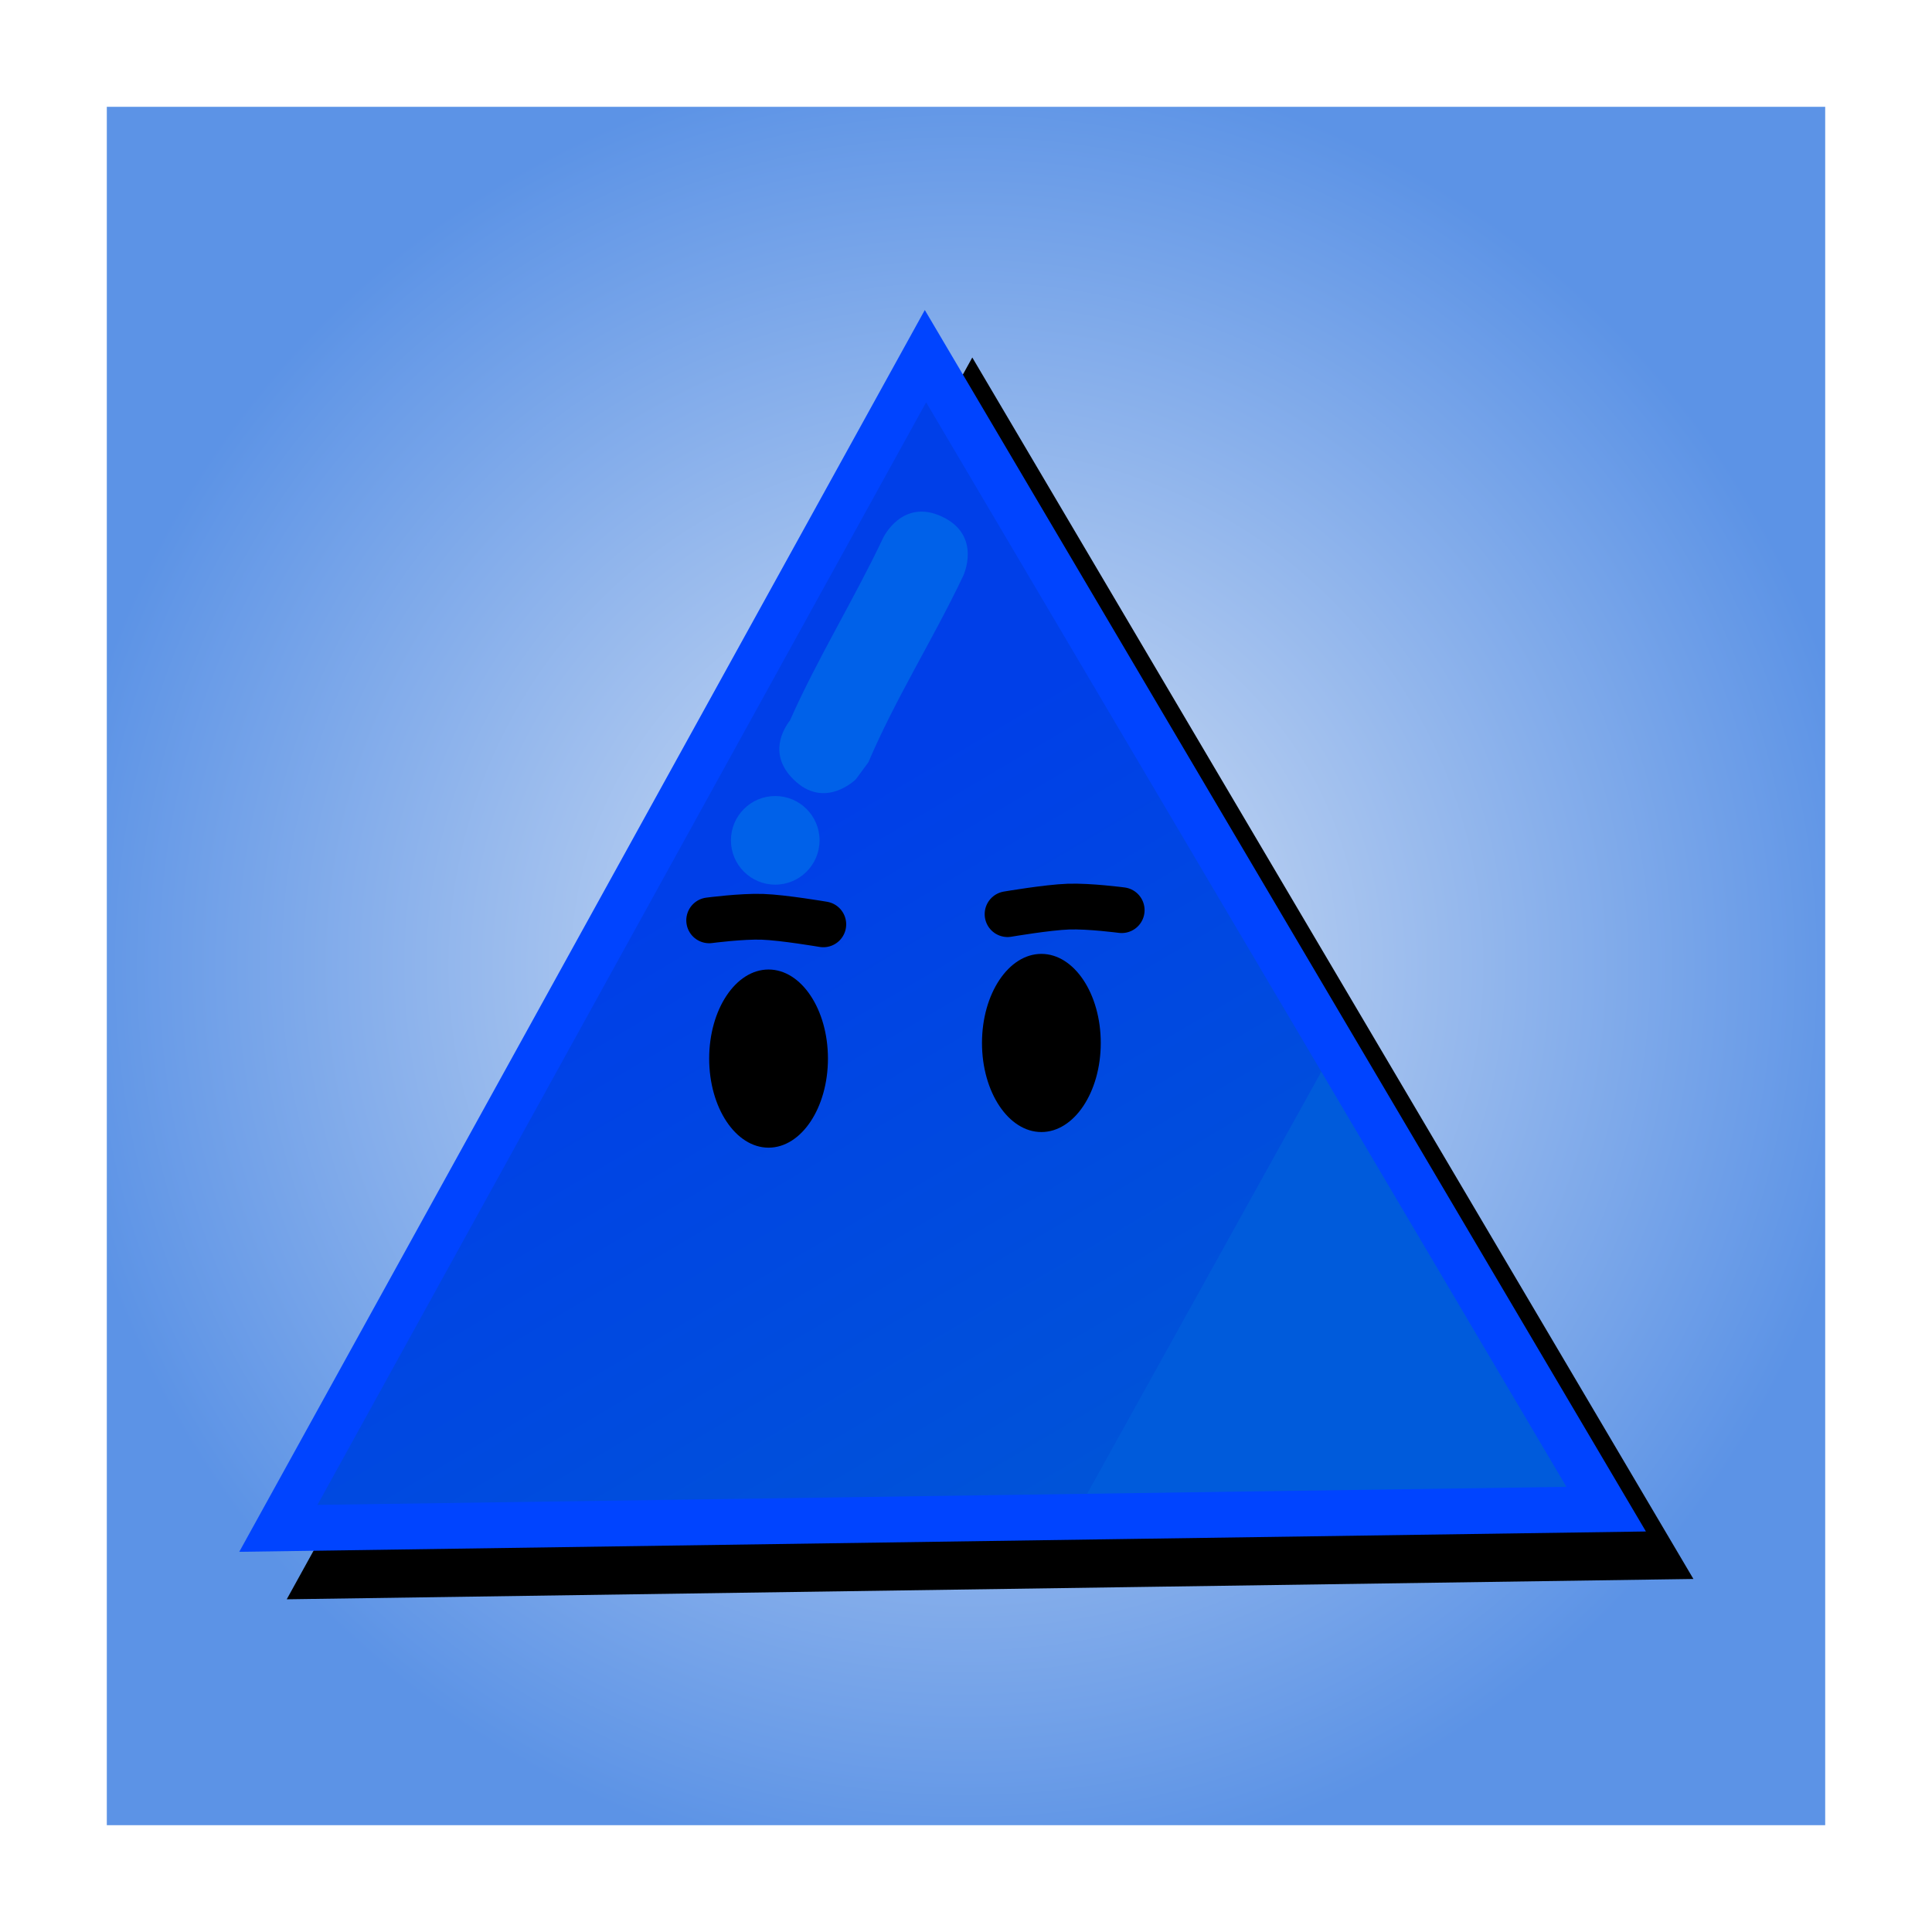 <svg version="1.1" xmlns="http://www.w3.org/2000/svg" xmlns:xlink="http://www.w3.org/1999/xlink" width="63.31" height="63.31" viewBox="0,0,63.31,63.31"><rect x="0" y="0" width="63.31" height="63.31" fill="#333333" stroke="none"/><defs><radialGradient cx="240" cy="180" r="29.905" gradientUnits="userSpaceOnUse" id="color-1"><stop offset="0" stop-color="#dae5f5"/><stop offset="1" stop-color="#5c93e6"/></radialGradient><linearGradient x1="228.069" y1="179.222" x2="250.375" y2="217.005" gradientUnits="userSpaceOnUse" id="color-2"><stop offset="0" stop-color="#003fe8"/><stop offset="1" stop-color="#0065ca"/></linearGradient></defs><g transform="translate(-208.345,-148.345)"><g data-paper-data="{&quot;isPaintingLayer&quot;:true}" fill-rule="nonzero" stroke-linejoin="miter" stroke-miterlimit="10" stroke-dasharray="" stroke-dashoffset="0" style="mix-blend-mode: normal"><path d="M210.095,209.905v-59.81h59.81v59.81z" fill="url(#color-1)" stroke="#ffffff" stroke-width="3.5" stroke-linecap="butt"/><g fill="#000000" stroke="#000000" stroke-linecap="butt"><path d="M219.022,199.984l21.206,-38.412l22.306,37.783z" stroke-width="0"/><path d="M262.534,199.355l-25.169,0.363c3.184,-2.706 6.136,-5.745 8.843,-9.05c1.778,-2.17 3.589,-4.475 5.05,-6.945c0.382,-0.541 0.733,-1.105 1.05,-1.689z" stroke-width="0"/><path d="M219.022,199.984l21.206,-38.412l22.306,37.783z" stroke-width="1.5"/></g><g stroke-linecap="butt"><path d="M217.466,198.428l21.206,-38.412l22.306,37.783z" fill="url(#color-2)" stroke="none" stroke-width="0"/><path d="M260.979,197.787l-17.323,0.073l8.522,-15.36z" fill="#005bdb" stroke="none" stroke-width="0"/><path d="M217.466,198.428l21.206,-38.412l22.306,37.783z" fill="none" stroke="#0044ff" stroke-width="1.5"/><path d="M234.339,173.879c-0.811,-0.811 -0.341,-1.622 -0.107,-1.927c0.909,-2.047 2.092,-3.952 3.054,-5.984c0,0 0.622,-1.312 1.934,-0.691c1.312,0.622 0.691,1.934 0.691,1.934c-0.981,2.07 -2.216,4.012 -3.109,6.112l-0.409,0.556c0,0 -1.027,1.027 -2.053,0z" fill="#0061e9" stroke="none" stroke-width="0.5"/><path d="M232.297,175.882c0,-0.802 0.65,-1.452 1.452,-1.452c0.802,0 1.452,0.65 1.452,1.452c0,0.802 -0.65,1.452 -1.452,1.452c-0.802,0 -1.452,-0.65 -1.452,-1.452z" fill="#0061e9" stroke="none" stroke-width="0.5"/></g><g fill="#000000" stroke="none" stroke-width="0" stroke-linecap="butt"><path d="M231.584,183.034c0,-1.612 0.871,-2.919 1.946,-2.919c1.075,0 1.946,1.307 1.946,2.919c0,1.612 -0.871,2.919 -1.946,2.919c-1.075,0 -1.946,-1.307 -1.946,-2.919z"/><path d="M240.524,182.522c0,-1.612 0.871,-2.919 1.946,-2.919c1.075,0 1.946,1.307 1.946,2.919c0,1.612 -0.871,2.919 -1.946,2.919c-1.075,0 -1.946,-1.307 -1.946,-2.919z"/></g><g fill="none" stroke="#000000" stroke-width="1.5" stroke-linecap="round"><path d="M231.584,178.504c0,0 1.065,-0.14 1.748,-0.116c0.683,0.024 1.992,0.247 1.992,0.247"/><path d="M241.362,178.301c0,0 1.309,-0.223 1.992,-0.247c0.683,-0.024 1.748,0.116 1.748,0.116" data-paper-data="{&quot;index&quot;:null}"/></g></g></g></svg>